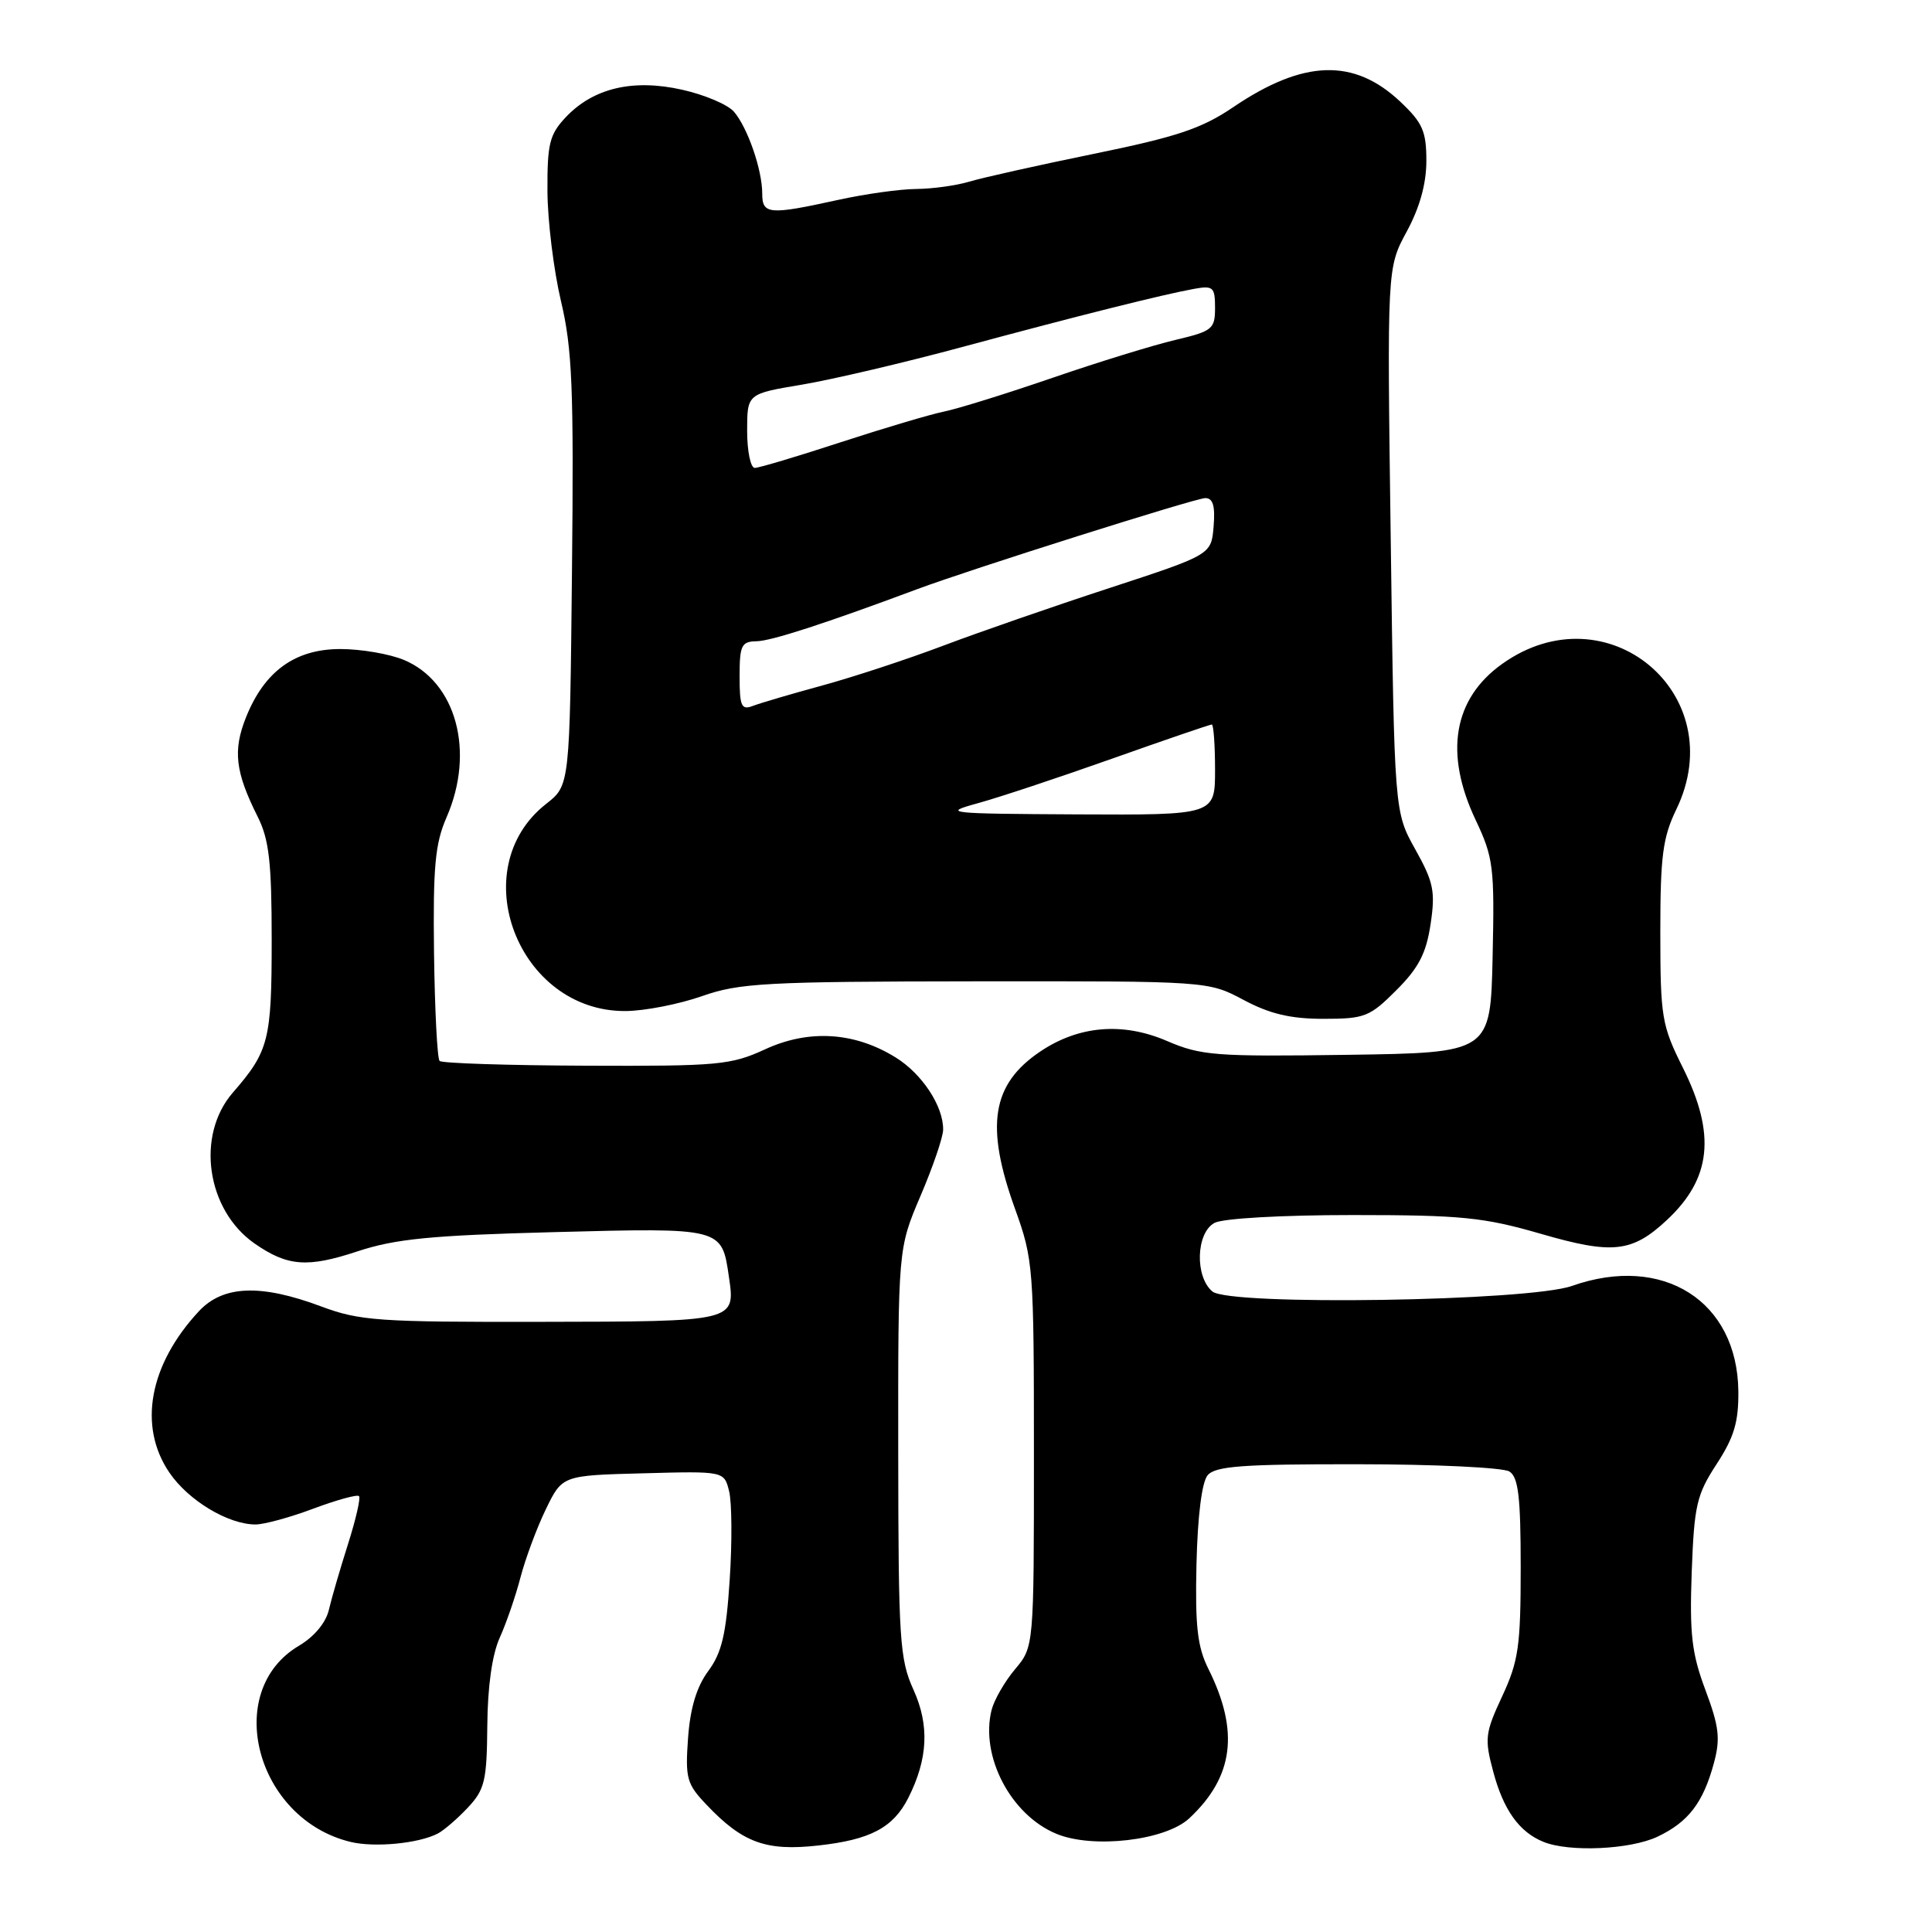 <?xml version="1.0" encoding="UTF-8" standalone="no"?>
<!DOCTYPE svg PUBLIC "-//W3C//DTD SVG 1.1//EN" "http://www.w3.org/Graphics/SVG/1.1/DTD/svg11.dtd" >
<svg xmlns="http://www.w3.org/2000/svg" xmlns:xlink="http://www.w3.org/1999/xlink" version="1.1" viewBox="0 0 256 256">
 <g >
 <path fill="currentColor"
d=" M 58.00 242.96 C 58.83 242.53 60.62 240.98 62.00 239.51 C 64.23 237.13 64.51 235.96 64.57 228.67 C 64.61 223.47 65.21 219.23 66.22 217.00 C 67.09 215.07 68.33 211.47 68.97 209.00 C 69.62 206.53 71.12 202.47 72.32 200.00 C 74.50 195.50 74.50 195.50 85.22 195.22 C 95.95 194.93 95.95 194.93 96.61 197.59 C 96.98 199.05 97.02 204.33 96.69 209.31 C 96.22 216.54 95.65 218.98 93.85 221.42 C 92.31 223.50 91.46 226.31 91.17 230.30 C 90.79 235.64 90.99 236.39 93.63 239.15 C 98.40 244.18 101.51 245.31 108.41 244.54 C 115.33 243.78 118.35 242.18 120.35 238.24 C 122.96 233.07 123.18 228.62 121.04 223.90 C 119.21 219.86 119.04 217.32 119.02 192.47 C 119.00 165.44 119.00 165.44 121.97 158.47 C 123.61 154.64 124.96 150.69 124.97 149.70 C 125.02 146.59 122.18 142.27 118.65 140.10 C 113.22 136.74 107.18 136.37 101.40 139.03 C 96.84 141.13 95.19 141.28 77.65 141.21 C 67.29 141.17 58.55 140.89 58.25 140.58 C 57.94 140.27 57.61 133.83 57.51 126.26 C 57.37 114.85 57.65 111.78 59.17 108.30 C 62.97 99.60 60.46 90.34 53.51 87.44 C 51.61 86.65 47.83 86.00 45.11 86.00 C 39.10 86.00 35.05 88.93 32.60 95.04 C 30.84 99.44 31.17 102.28 34.14 108.21 C 35.66 111.24 36.00 114.24 36.00 124.53 C 36.00 137.84 35.63 139.28 30.85 144.78 C 25.93 150.45 27.36 160.32 33.73 164.77 C 38.09 167.80 40.73 168.01 47.34 165.82 C 52.41 164.15 57.05 163.69 73.52 163.26 C 95.71 162.68 95.64 162.66 96.58 169.16 C 97.46 175.14 97.58 175.11 71.73 175.15 C 50.16 175.19 47.66 175.02 42.53 173.10 C 34.53 170.11 29.55 170.31 26.35 173.75 C 19.76 180.84 18.27 188.99 22.44 195.12 C 24.95 198.82 30.23 202.00 33.86 202.00 C 35.00 202.00 38.45 201.06 41.53 199.90 C 44.62 198.75 47.33 198.00 47.57 198.24 C 47.81 198.47 47.15 201.33 46.12 204.58 C 45.08 207.84 43.94 211.76 43.58 213.30 C 43.19 215.01 41.64 216.87 39.63 218.06 C 29.43 224.07 33.91 241.06 46.48 244.07 C 49.66 244.83 55.47 244.27 58.00 242.96 Z  M 219.63 243.37 C 223.72 241.43 225.68 238.87 227.10 233.62 C 227.98 230.37 227.79 228.79 225.98 223.94 C 224.16 219.09 223.87 216.53 224.16 208.32 C 224.49 199.46 224.81 198.06 227.46 194.00 C 229.78 190.44 230.38 188.42 230.34 184.34 C 230.21 172.38 220.35 166.14 208.30 170.39 C 202.52 172.43 162.96 173.04 160.65 171.13 C 158.30 169.17 158.48 163.35 160.93 162.04 C 162.04 161.44 169.86 161.00 179.23 161.00 C 193.72 161.00 196.57 161.29 204.22 163.50 C 213.66 166.24 216.26 165.96 220.85 161.68 C 226.77 156.17 227.39 150.31 223.00 141.50 C 220.18 135.85 220.01 134.81 220.00 123.57 C 220.00 113.44 220.32 110.97 222.12 107.25 C 229.51 91.98 212.92 78.09 199.06 87.96 C 192.57 92.58 191.34 99.80 195.53 108.65 C 197.89 113.64 198.04 114.88 197.78 126.75 C 197.50 139.50 197.50 139.50 178.52 139.77 C 161.06 140.02 159.14 139.88 154.62 137.93 C 148.76 135.41 142.94 135.90 137.84 139.33 C 131.40 143.67 130.52 149.16 134.50 160.19 C 136.92 166.90 137.00 167.93 137.00 192.67 C 137.00 218.21 137.00 218.21 134.50 221.18 C 133.12 222.82 131.73 225.25 131.39 226.58 C 129.86 232.70 133.93 240.49 139.98 242.99 C 144.82 245.00 154.43 243.88 157.58 240.94 C 163.47 235.44 164.24 229.42 160.13 221.16 C 158.66 218.22 158.35 215.49 158.54 207.24 C 158.69 200.89 159.25 196.41 160.01 195.49 C 161.02 194.27 164.59 194.00 179.87 194.02 C 190.12 194.02 199.18 194.46 200.00 194.98 C 201.19 195.73 201.50 198.32 201.50 207.71 C 201.50 218.13 201.21 220.11 199.05 224.76 C 196.78 229.63 196.69 230.38 197.86 234.75 C 199.21 239.82 201.30 242.75 204.50 244.05 C 207.90 245.45 216.03 245.08 219.63 243.37 Z  M 185.02 131.21 C 187.98 128.26 188.98 126.32 189.56 122.46 C 190.21 118.11 189.96 116.89 187.53 112.54 C 184.76 107.58 184.76 107.58 184.28 71.54 C 183.79 35.50 183.79 35.50 186.39 30.70 C 188.12 27.51 189.00 24.35 189.00 21.32 C 189.00 17.38 188.51 16.27 185.53 13.46 C 179.39 7.68 172.71 7.90 163.41 14.20 C 159.22 17.04 155.95 18.13 144.91 20.39 C 137.53 21.90 130.12 23.56 128.43 24.07 C 126.74 24.58 123.59 25.02 121.43 25.04 C 119.27 25.05 114.58 25.71 111.00 26.50 C 101.90 28.50 101.00 28.42 101.00 25.65 C 101.00 22.50 99.06 16.90 97.25 14.80 C 96.44 13.86 93.35 12.55 90.39 11.89 C 83.85 10.42 78.60 11.67 74.94 15.56 C 72.81 17.83 72.51 19.07 72.54 25.33 C 72.56 29.27 73.37 35.83 74.33 39.89 C 75.83 46.21 76.04 51.40 75.79 75.67 C 75.50 104.06 75.50 104.06 72.39 106.50 C 61.38 115.10 68.64 134.07 82.90 133.97 C 85.43 133.95 89.97 133.06 93.00 132.00 C 97.97 130.25 101.46 130.06 129.30 130.03 C 160.09 130.00 160.09 130.00 164.79 132.50 C 168.26 134.35 171.01 135.00 175.36 135.00 C 180.83 135.00 181.50 134.74 185.02 131.21 Z  M 129.50 106.45 C 132.26 105.70 140.27 103.04 147.32 100.54 C 154.37 98.04 160.33 96.00 160.57 96.00 C 160.80 96.00 161.00 98.70 161.00 102.00 C 161.00 108.00 161.00 108.00 142.75 107.91 C 125.47 107.82 124.77 107.75 129.50 106.45 Z  M 98.00 89.61 C 98.00 85.51 98.25 85.00 100.25 84.97 C 102.18 84.94 109.33 82.62 121.50 78.08 C 128.62 75.42 158.42 66.00 159.71 66.00 C 160.73 66.00 161.03 67.04 160.81 69.75 C 160.50 73.50 160.50 73.50 147.00 77.92 C 139.57 80.35 129.68 83.78 125.00 85.55 C 120.33 87.32 113.12 89.69 109.00 90.82 C 104.88 91.94 100.71 93.17 99.75 93.54 C 98.24 94.12 98.00 93.59 98.00 89.61 Z  M 99.00 57.09 C 99.00 52.18 99.00 52.18 106.25 50.97 C 110.24 50.30 119.80 48.06 127.50 45.98 C 143.07 41.78 154.10 39.02 158.25 38.27 C 160.75 37.82 161.00 38.05 161.00 40.79 C 161.00 43.60 160.65 43.88 155.75 45.04 C 152.86 45.72 145.55 47.97 139.50 50.05 C 133.45 52.13 126.97 54.15 125.11 54.53 C 123.25 54.91 117.06 56.75 111.37 58.61 C 105.68 60.47 100.57 62.00 100.01 62.00 C 99.46 62.00 99.00 59.79 99.00 57.09 Z "/>
</g>
</svg>